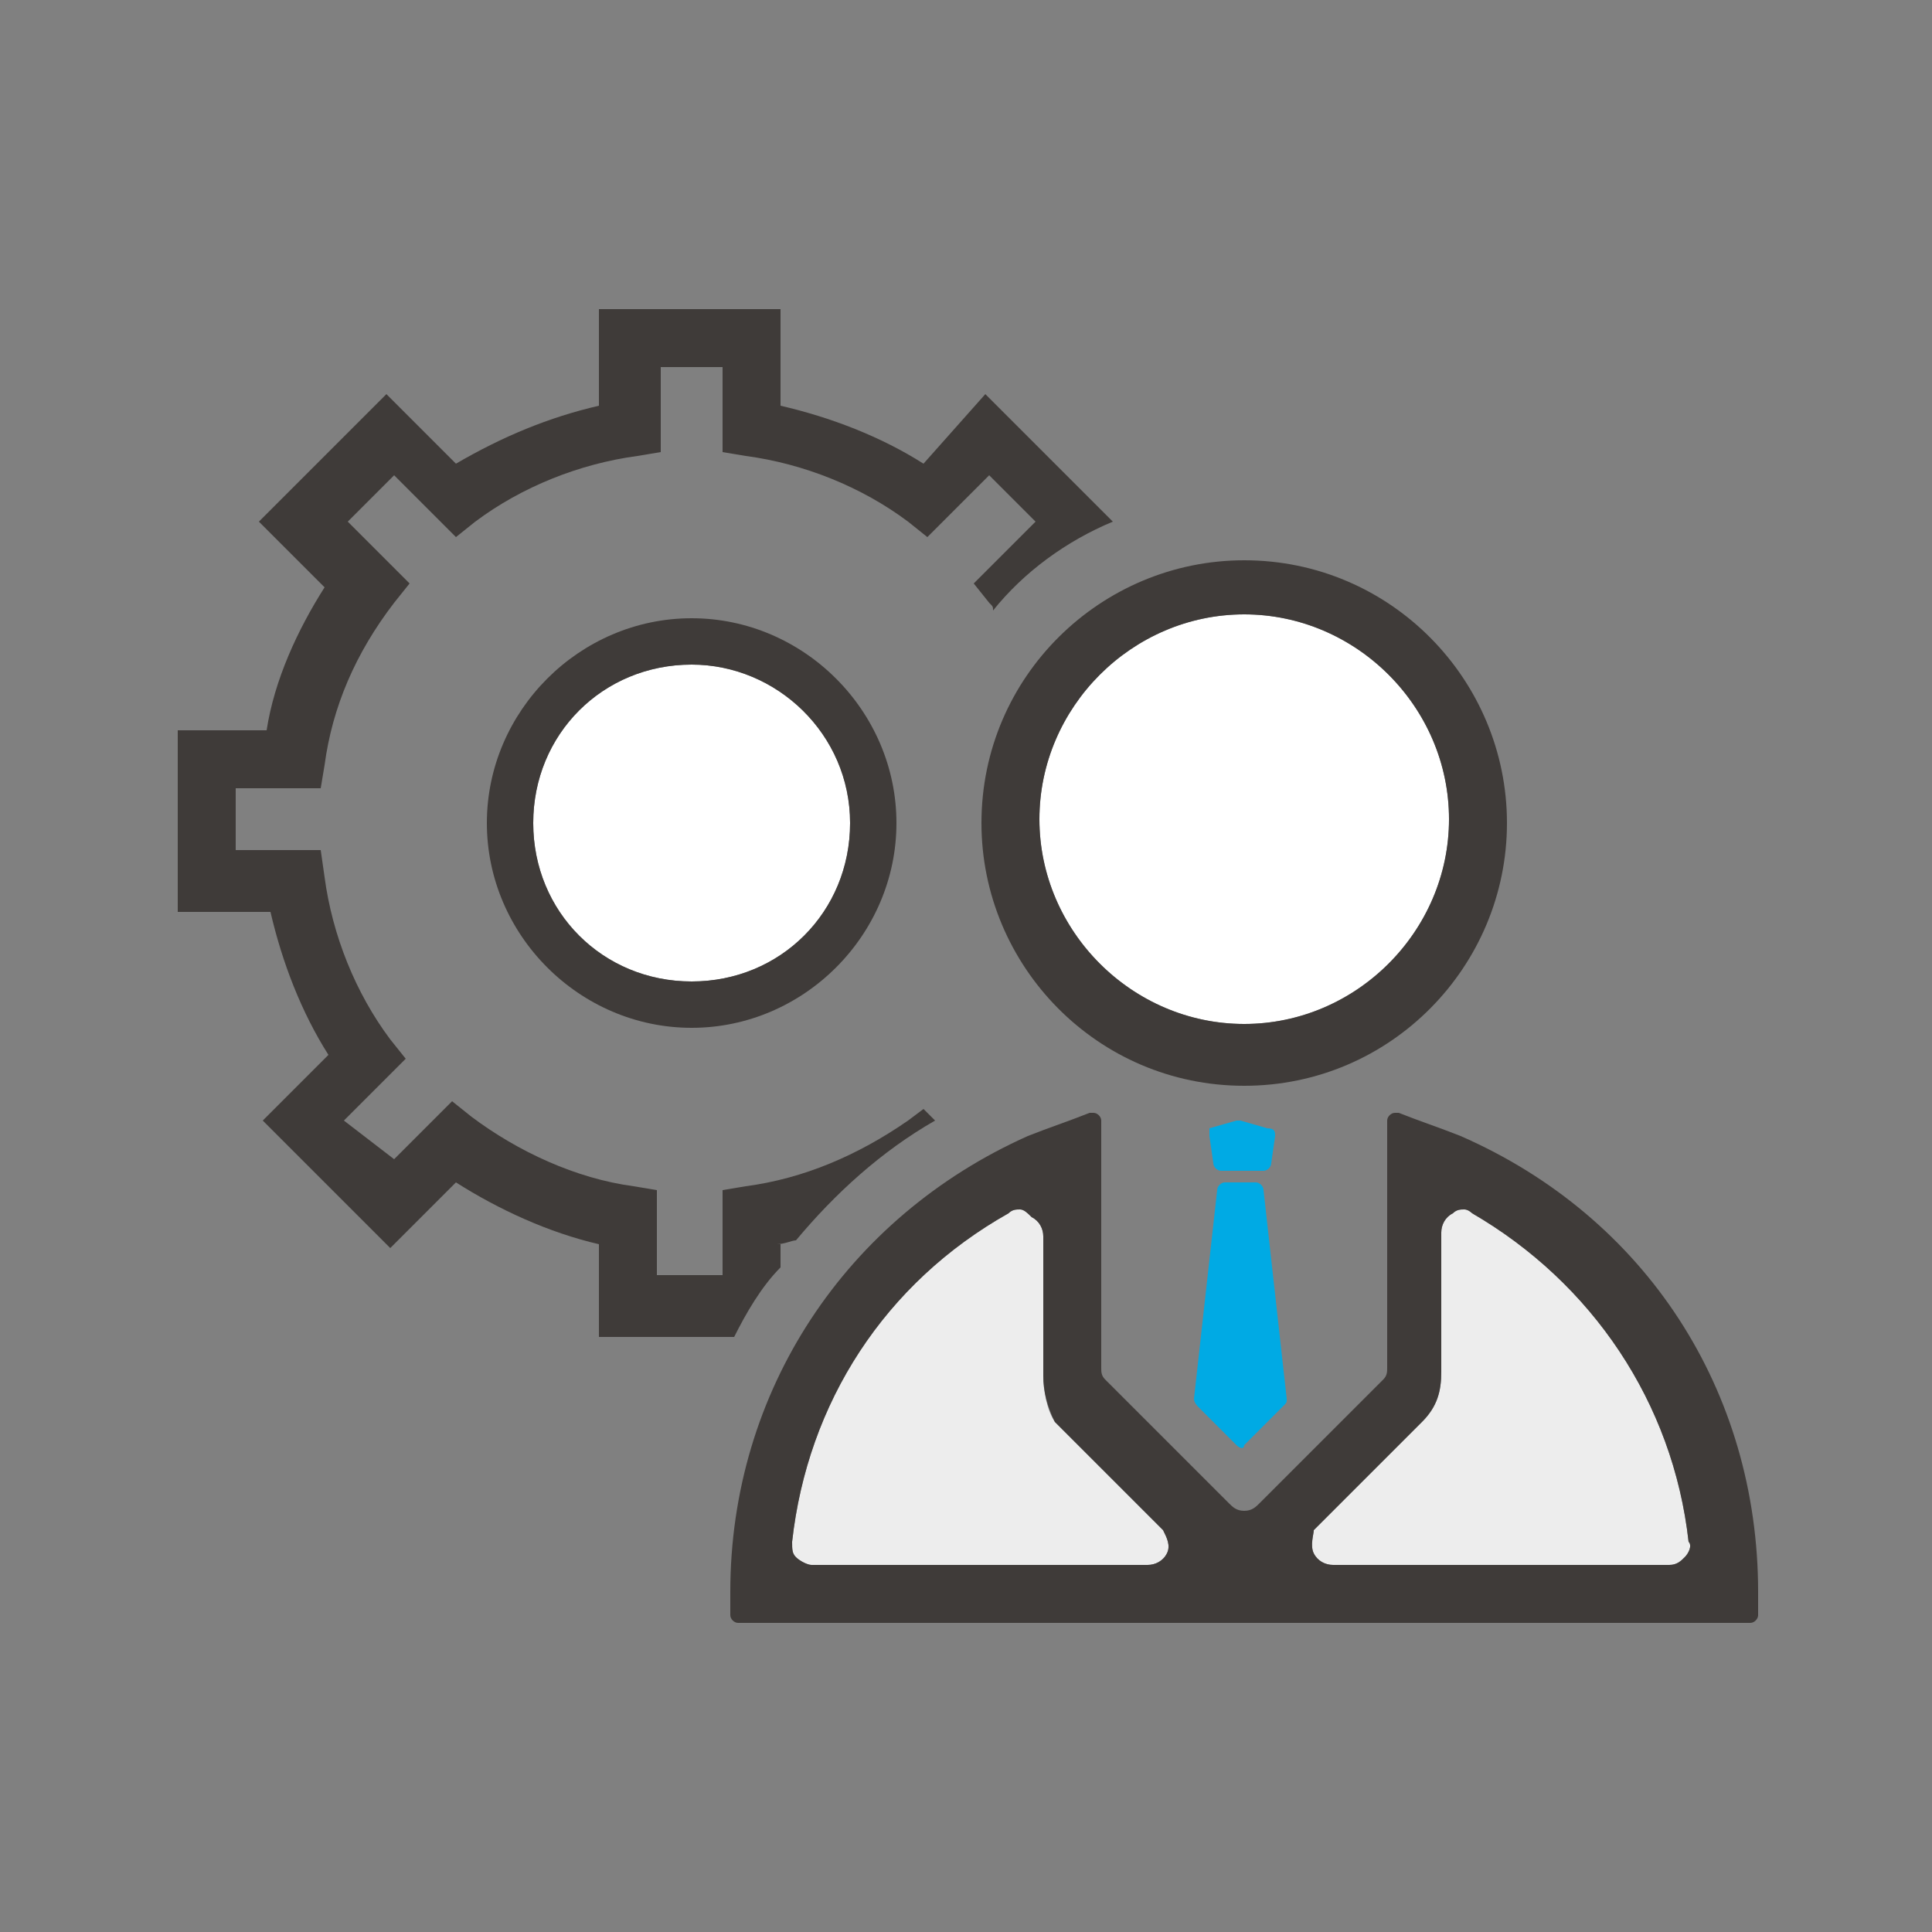 <?xml version="1.0" encoding="utf-8"?>
<!-- Generator: Adobe Illustrator 22.0.1, SVG Export Plug-In . SVG Version: 6.00 Build 0)  -->
<svg version="1.1" id="Layer_1" xmlns="http://www.w3.org/2000/svg" xmlns:xlink="http://www.w3.org/1999/xlink" x="0px" y="0px"
	 viewBox="0 0 50 50" style="enable-background:new 0 0 50 50;" xml:space="preserve">
<rect x="0" y="0" width="50" height="50" fill="#808080" stroke="none"/>
<style type="text/css">
	.st0{fill:#FFFFFF;}
	.st1{fill:#EDEDED;}
	.st2{fill:#00AAE4;}
	.st3{fill:#3F3B39;}
</style>
<g>
	<g>
		<path class="st0" d="M32.2,15.9c-2.9,0-5.3,2.4-5.3,5.3c0,2.9,2.4,5.3,5.3,5.3c2.9,0,5.3-2.4,5.3-5.3
			C37.5,18.3,35.1,15.9,32.2,15.9z"/>
		<path class="st1" d="M37.9,31.3c-0.1,0-0.2,0-0.3,0.1c-0.2,0.1-0.3,0.3-0.3,0.5l0,3.6c0,0.5-0.1,0.9-0.5,1.3l-2.8,2.8
			C34,39.7,33.9,40,34,40.2c0.1,0.2,0.3,0.3,0.5,0.3h8.7c0.2,0,0.3-0.1,0.4-0.2c0.1-0.1,0.2-0.3,0.1-0.4c-0.4-3.6-2.5-6.7-5.6-8.5
			C38.1,31.4,38,31.3,37.9,31.3z M26.4,31.3c-0.1,0-0.2,0-0.3,0.1c-3.2,1.8-5.2,4.9-5.6,8.5c0,0.2,0,0.3,0.1,0.4
			c0.1,0.1,0.3,0.2,0.4,0.2h8.7c0.2,0,0.4-0.1,0.5-0.3c0.1-0.2,0-0.4-0.1-0.6l-2.8-2.8C27.1,36.5,27,36,27,35.6l0-3.6
			c0-0.2-0.1-0.4-0.3-0.5C26.6,31.4,26.5,31.3,26.4,31.3z"/>
	</g>
	<path class="st0" d="M17.9,17.2c-2.3,0-4.1,1.8-4.1,4.1s1.8,4.1,4.1,4.1s4.1-1.8,4.1-4.1S20.1,17.2,17.9,17.2z"/>
	<path class="st2" d="M33.3,36.2c0,0.1,0,0.1-0.1,0.2l-1,1c0,0.1-0.1,0.1-0.2,0l-1-1c0,0-0.1-0.1-0.1-0.2l0.6-5.4
		c0-0.1,0.1-0.2,0.2-0.2h0.8c0.1,0,0.2,0.1,0.2,0.2L33.3,36.2z"/>
	<path class="st2" d="M31.3,29.4l0.1,0.7c0,0.1,0.1,0.2,0.2,0.2h1.1c0.1,0,0.2-0.1,0.2-0.2l0.1-0.7c0-0.1,0-0.2-0.2-0.2l-0.7-0.2
		c0,0-0.1,0-0.1,0l-0.7,0.2C31.3,29.1,31.3,29.2,31.3,29.4z"/>
	<path class="st3" d="M32.2,28.1c-3.8,0-6.8-3.1-6.8-6.8c0-3.8,3.1-6.8,6.8-6.8c3.8,0,6.8,3.1,6.8,6.8C39,25,36,28.1,32.2,28.1z
		 M32.2,15.9c-2.9,0-5.3,2.4-5.3,5.3c0,2.9,2.4,5.3,5.3,5.3c2.9,0,5.3-2.4,5.3-5.3C37.5,18.3,35.1,15.9,32.2,15.9z"/>
	<path class="st3" d="M19.1,42c-0.1,0-0.2-0.1-0.2-0.2v-0.6c0-5.2,3-9.7,7.7-11.8c0.5-0.2,1.1-0.4,1.6-0.6l0.1,0
		c0.1,0,0.2,0.1,0.2,0.2l0,6.4c0,0.1,0,0.2,0.1,0.3l3.2,3.2c0.1,0.1,0.2,0.2,0.4,0.2s0.3-0.1,0.4-0.2l3.2-3.2
		c0.1-0.1,0.1-0.2,0.1-0.3l0-6.4c0-0.1,0.1-0.2,0.2-0.2c0,0,0,0,0.1,0c0.5,0.2,1.1,0.4,1.6,0.6c4.8,2.1,7.7,6.6,7.7,11.8v0.6
		c0,0.1-0.1,0.2-0.2,0.2H19.1z M37.9,31.3c-0.1,0-0.2,0-0.3,0.1c-0.2,0.1-0.3,0.3-0.3,0.5l0,3.6c0,0.5-0.1,0.9-0.5,1.3l-2.8,2.8
		C34,39.7,33.9,40,34,40.2c0.1,0.2,0.3,0.3,0.5,0.3h8.7c0.2,0,0.3-0.1,0.4-0.2c0.1-0.1,0.2-0.3,0.1-0.4c-0.4-3.6-2.5-6.7-5.6-8.5
		C38.1,31.4,38,31.3,37.9,31.3z M26.4,31.3c-0.1,0-0.2,0-0.3,0.1c-3.2,1.8-5.2,4.9-5.6,8.5c0,0.2,0,0.3,0.1,0.4
		c0.1,0.1,0.3,0.2,0.4,0.2h8.7c0.2,0,0.4-0.1,0.5-0.3c0.1-0.2,0-0.4-0.1-0.6l-2.8-2.8C27.1,36.4,27,36,27,35.6l0-3.6
		c0-0.2-0.1-0.4-0.3-0.5C26.6,31.4,26.5,31.3,26.4,31.3z"/>
	<path class="st3" d="M17.9,26.6c-2.9,0-5.3-2.4-5.3-5.3s2.4-5.3,5.3-5.3s5.3,2.4,5.3,5.3S20.8,26.6,17.9,26.6z M17.9,17.2
		c-2.3,0-4.1,1.8-4.1,4.1s1.8,4.1,4.1,4.1s4.1-1.8,4.1-4.1S20.1,17.2,17.9,17.2z"/>
	<g>
		<path class="st3" d="M20.1,32.2c0.2,0,0.4-0.1,0.5-0.1c1-1.2,2.2-2.3,3.6-3.1l-0.3-0.3L23.5,29c-1.3,0.9-2.7,1.5-4.2,1.7l-0.6,0.1
			V33H17v-2.2l-0.6-0.1c-1.5-0.2-3-0.9-4.2-1.8l-0.5-0.4l-1.5,1.5L8.9,29l1.6-1.6l-0.4-0.5c-0.9-1.2-1.5-2.7-1.7-4.2L8.3,22H6.1
			v-1.6h2.2l0.1-0.6c0.2-1.5,0.8-2.9,1.8-4.2l0.4-0.5L9,13.5l1.2-1.2l1.6,1.6l0.5-0.4c1.2-0.9,2.7-1.5,4.2-1.7l0.6-0.1V9.5h1.6v2.2
			l0.6,0.1c1.5,0.2,3,0.8,4.2,1.7l0.5,0.4l1.6-1.6l1.2,1.2l-1.6,1.6l0.4,0.5c0.1,0.1,0.1,0.1,0.1,0.2c0.8-1,1.9-1.8,3.1-2.3
			l-3.3-3.3L23.9,12c-1.1-0.7-2.4-1.2-3.7-1.5V8h-4.7v2.5c-1.3,0.3-2.5,0.8-3.7,1.5l-1.8-1.8l-3.3,3.3l1.7,1.7
			c-0.7,1.1-1.3,2.4-1.5,3.7H4.6v4.7H7c0.3,1.3,0.8,2.6,1.5,3.7L6.8,29l3.3,3.3l1.7-1.7c1.1,0.7,2.4,1.3,3.7,1.6v2.4H19
			c0.3-0.6,0.7-1.3,1.2-1.8V32.2z"/>
	</g>
</g>
</svg>
